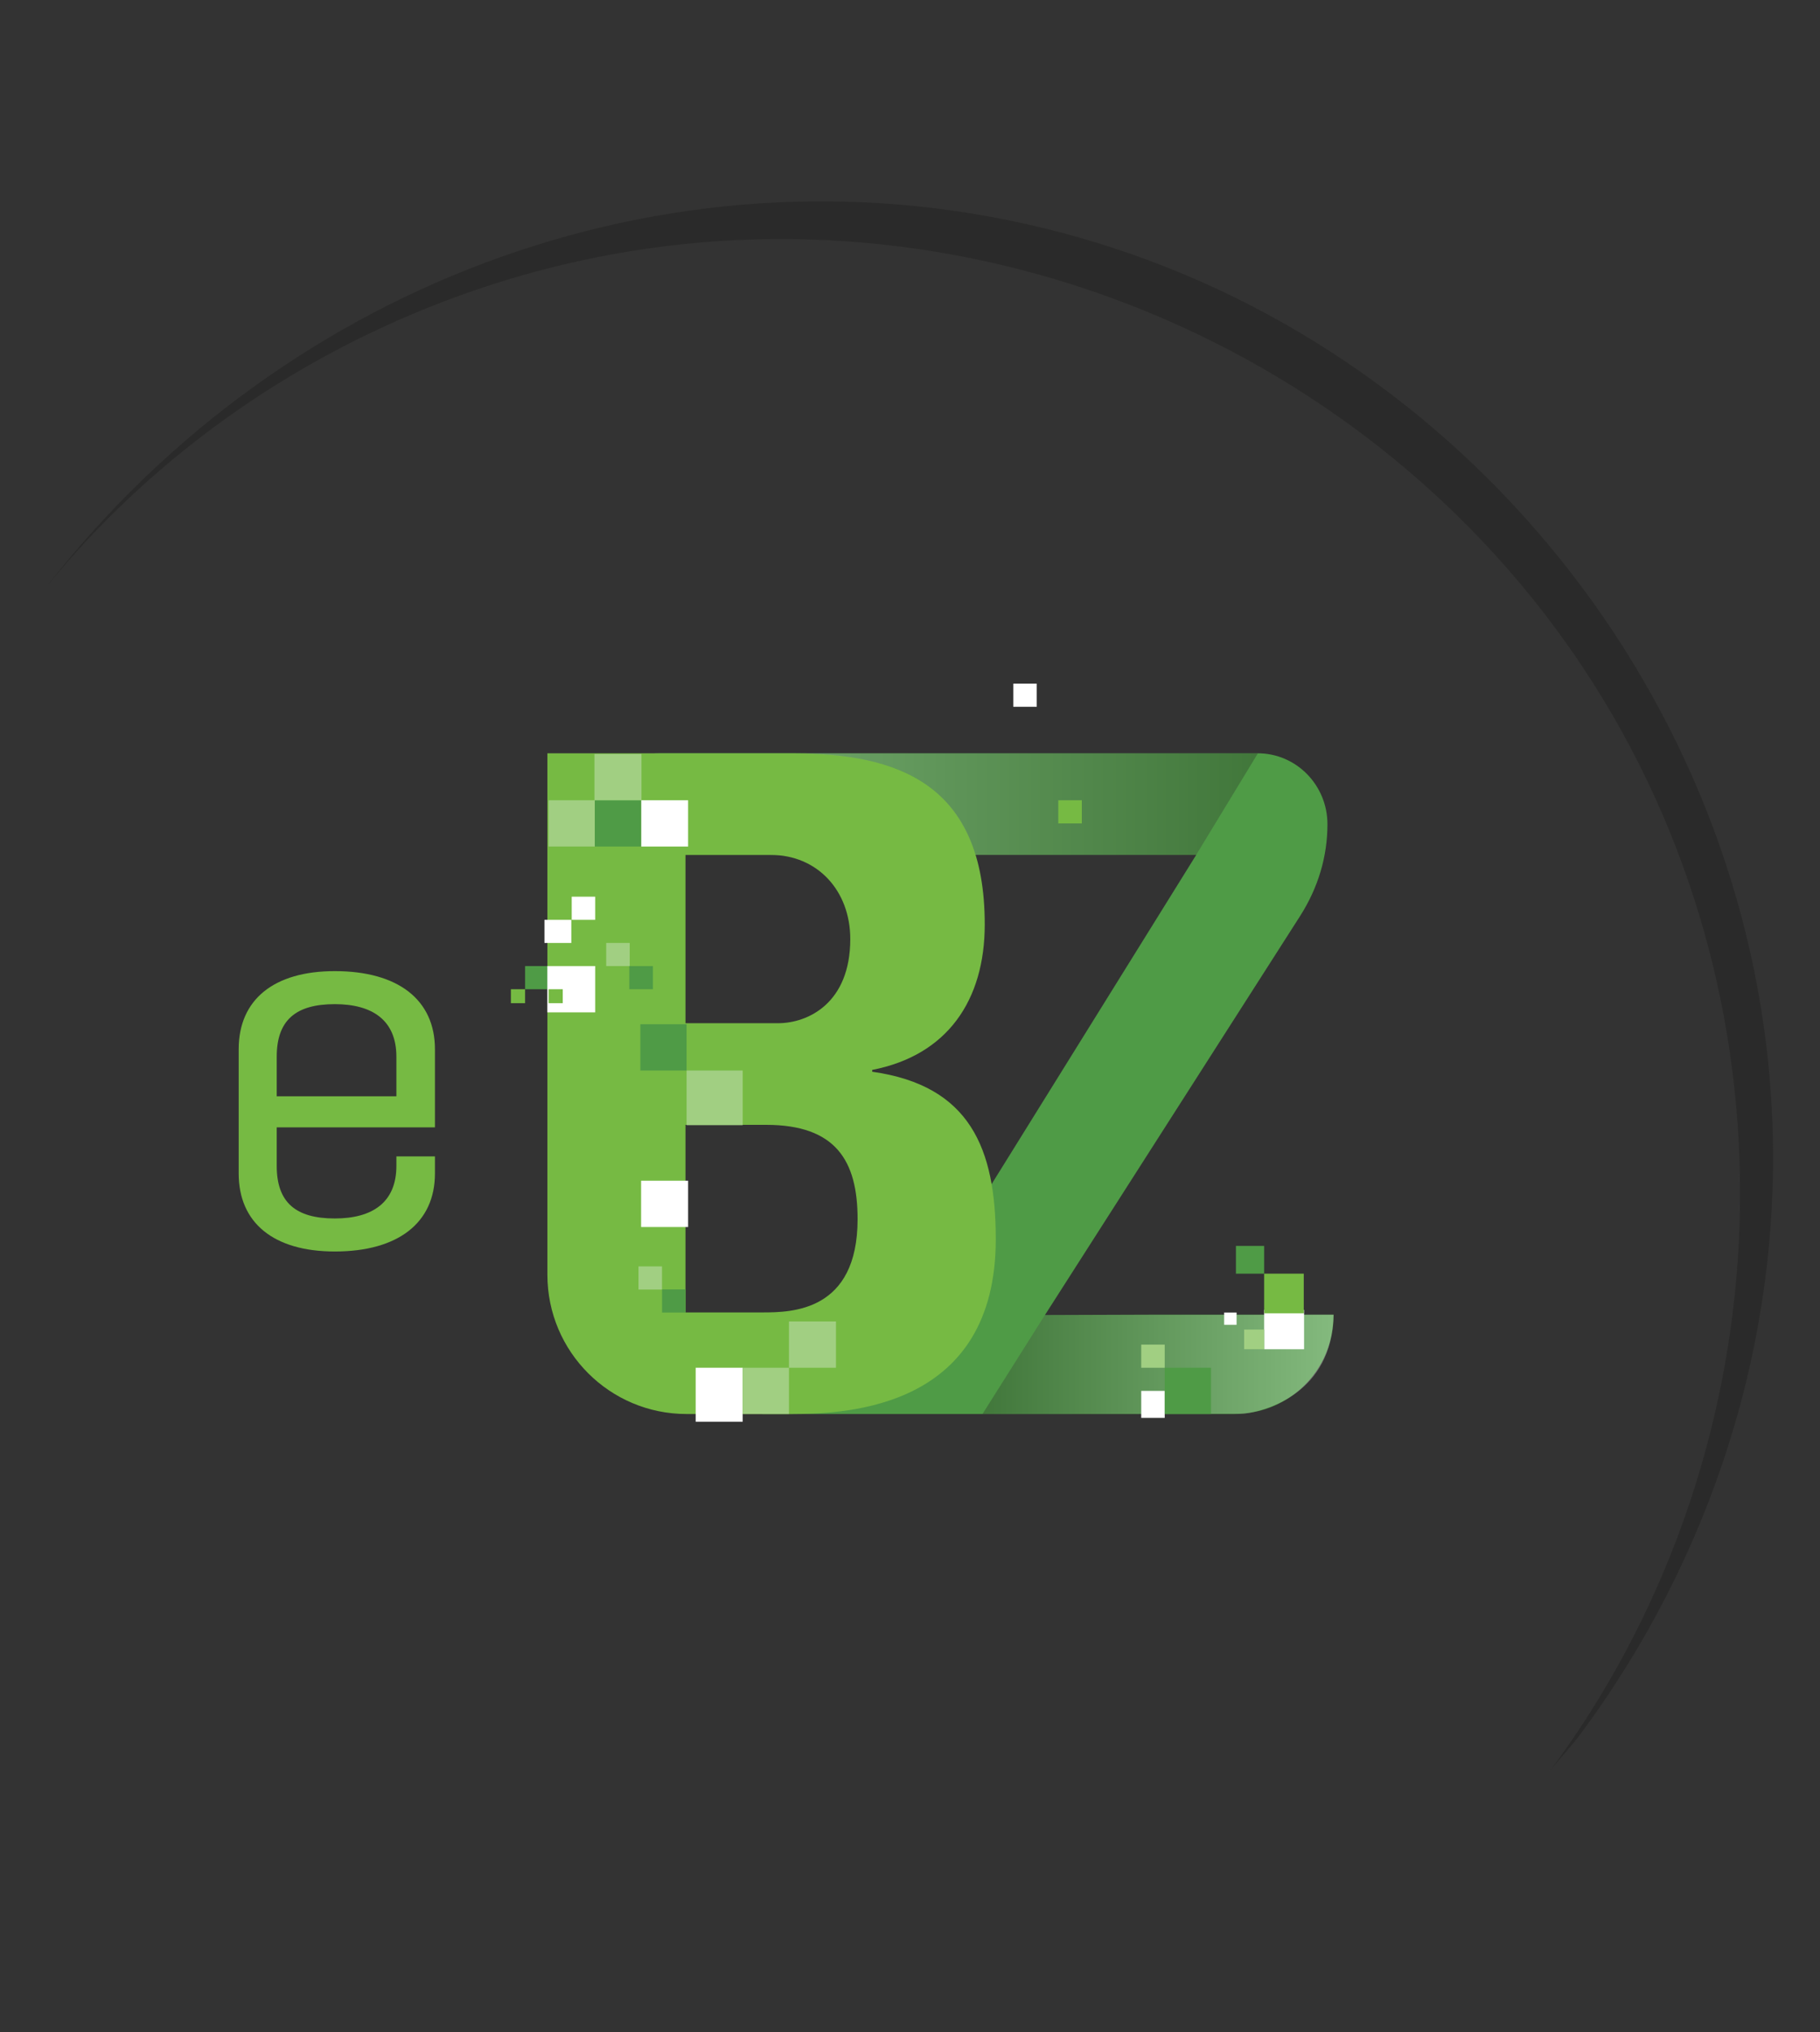 <?xml version="1.0" encoding="utf-8"?>
<!-- Generator: Adobe Illustrator 13.0.0, SVG Export Plug-In . SVG Version: 6.00 Build 14948)  -->
<!DOCTYPE svg PUBLIC "-//W3C//DTD SVG 1.1//EN" "http://www.w3.org/Graphics/SVG/1.1/DTD/svg11.dtd">
<svg version="1.1" id="Calque_1" xmlns="http://www.w3.org/2000/svg" xmlns:xlink="http://www.w3.org/1999/xlink" x="0px" y="0px"
	 width="103px" height="115px" viewBox="108.172 29.25 103 115" enable-background="new 108.172 29.25 103 115"
	 xml:space="preserve">
<rect x="108.172" y="29.25" width="103" height="115" fill="#333333" stroke="none"/>
<g>
	<defs>
		<rect id="SVGID_1_" x="53.383" y="37.489" width="157.618" height="93.487"/>
	</defs>
	<clipPath id="SVGID_2_">
		<use xlink:href="#SVGID_1_"  overflow="visible"/>
	</clipPath>
	<g clip-path="url(#SVGID_2_)">
		<defs>
			<rect id="SVGID_3_" x="53.383" y="37.489" width="157.618" height="93.487"/>
		</defs>
		<clipPath id="SVGID_4_">
			<use xlink:href="#SVGID_3_"  overflow="visible"/>
		</clipPath>
		<path clip-path="url(#SVGID_4_)" fill="#4F9B46" d="M145.555,71.878h33.795c2.181,0,3.947,1.8,3.947,4.018
			c0,1.806-0.516,3.574-1.549,5.193l-14.44,22.579l6.018-0.021h10.318c0,3.174-2.521,5.621-5.641,5.621H151.31l9.144-6.837
			l15.417-24.805h-35.962C139.908,74.453,142.435,71.878,145.555,71.878"/>
		<g opacity="0.21" clip-path="url(#SVGID_4_)">
			<g>
				<defs>
					<rect id="SVGID_5_" x="141.31" y="71.878" width="38.381" height="5.749"/>
				</defs>
				<clipPath id="SVGID_6_">
					<use xlink:href="#SVGID_5_"  overflow="visible"/>
				</clipPath>
			</g>
		</g>
		<path clip-path="url(#SVGID_4_)" fill="#76BA43" d="M139.151,101.388v-29.51h13.877c5.955,0,10.874,1.709,10.874,9.683
			c0,4.302-2.121,7.408-6.368,8.234v0.104c5.539,0.778,6.992,4.35,6.992,9.479c0,9.476-8.234,9.89-11.548,9.89h-5.949
			C142.679,109.269,139.151,105.741,139.151,101.388 M146.968,87.153h5.229c1.71,0,4.095-1.14,4.095-4.763
			c0-2.745-1.867-4.762-4.507-4.762h-4.817V87.153z M146.968,103.519h4.352c1.659,0,5.386-0.048,5.386-5.28
			c0-3.314-1.242-5.335-5.18-5.335h-4.558V103.519z"/>
		<g opacity="0.3" clip-path="url(#SVGID_4_)">
			<g>
				<defs>
					<rect id="SVGID_7_" x="153.575" y="71.882" width="25.783" height="5.745"/>
				</defs>
				<clipPath id="SVGID_8_">
					<use xlink:href="#SVGID_7_"  overflow="visible"/>
				</clipPath>
				<g clip-path="url(#SVGID_8_)">
					<defs>
						<path id="SVGID_9_" d="M163.392,77.627h12.476l3.491-5.745h-25.783C158.098,72.021,161.9,73.016,163.392,77.627"/>
					</defs>
					<clipPath id="SVGID_10_">
						<use xlink:href="#SVGID_9_"  overflow="visible"/>
					</clipPath>
					
						<linearGradient id="SVGID_11_" gradientUnits="userSpaceOnUse" x1="-122.185" y1="160.566" x2="-121.733" y2="160.566" gradientTransform="matrix(87.916 0 0 -87.916 10881.686 14190.998)">
						<stop  offset="0" style="stop-color:#FFFFFF"/>
						<stop  offset="1" style="stop-color:#222221"/>
					</linearGradient>
					<rect x="153.575" y="71.882" clip-path="url(#SVGID_10_)" fill="url(#SVGID_11_)" width="25.783" height="5.745"/>
				</g>
			</g>
		</g>
		<g opacity="0.3" clip-path="url(#SVGID_4_)">
			<g>
				<defs>
					<rect id="SVGID_12_" x="163.774" y="103.647" width="19.869" height="5.619"/>
				</defs>
				<clipPath id="SVGID_13_">
					<use xlink:href="#SVGID_12_"  overflow="visible"/>
				</clipPath>
				<g clip-path="url(#SVGID_13_)">
					<defs>
						<path id="SVGID_14_" d="M167.306,103.668l-3.531,5.599l14.589-0.015c0.138,0,0.269-0.009,0.404-0.031
							c0.991-0.16,4.793-1.077,4.876-5.573L167.306,103.668z"/>
					</defs>
					<clipPath id="SVGID_15_">
						<use xlink:href="#SVGID_14_"  overflow="visible"/>
					</clipPath>
					
						<linearGradient id="SVGID_16_" gradientUnits="userSpaceOnUse" x1="-123.43" y1="160.994" x2="-122.978" y2="160.994" gradientTransform="matrix(-43.291 0 0 43.291 -5160.019 -6863.067)">
						<stop  offset="0" style="stop-color:#FFFFFF"/>
						<stop  offset="1" style="stop-color:#222221"/>
					</linearGradient>
					<rect x="163.774" y="103.647" clip-path="url(#SVGID_15_)" fill="url(#SVGID_16_)" width="19.869" height="5.619"/>
				</g>
			</g>
		</g>
		<path clip-path="url(#SVGID_4_)" fill="#76BA43" d="M127.12,98.202c2.125,0,3.485-0.904,3.485-2.976v-0.538h2.182v0.966
			c0,2.803-2.097,4.417-5.667,4.417c-3.456,0-5.44-1.614-5.44-4.417v-7.028c0-2.806,1.984-4.421,5.44-4.421
			c3.57,0,5.667,1.615,5.667,4.421v4.42h-8.954v2.181C123.833,97.298,124.909,98.202,127.12,98.202 M123.833,91.29h6.772v-2.241
			c0-2.066-1.36-2.975-3.485-2.975c-2.211,0-3.287,0.908-3.287,2.975V91.29z"/>
		<rect x="165.517" y="67.936" clip-path="url(#SVGID_4_)" fill="#FFFFFF" width="1.328" height="1.31"/>
		<rect x="168.064" y="74.536" clip-path="url(#SVGID_4_)" fill="#76BA43" width="1.331" height="1.31"/>
		<g opacity="0.5" clip-path="url(#SVGID_4_)">
			<g>
				<defs>
					<rect id="SVGID_17_" x="110.863" y="40.643" width="97.653" height="88.854"/>
				</defs>
				<clipPath id="SVGID_18_">
					<use xlink:href="#SVGID_17_"  overflow="visible"/>
				</clipPath>
				<path clip-path="url(#SVGID_18_)" fill="#222221" d="M195.865,129.497c13.065-17.567,14.45-41.766,3.093-60.573
					c-11.342-18.783-33.55-28.998-55.184-25.445c-12.601,2.069-24.345,8.656-32.549,18.463c-1.089,1.302,0.602-0.771,0.875-1.099
					c14.124-16.88,36.819-24.372,58.089-17.875c21.749,6.641,37.316,26.845,38.28,49.54c0.533,12.557-3.403,24.858-10.89,34.925
					C197.079,128.101,196.257,128.972,195.865,129.497"/>
			</g>
		</g>
		<rect x="139.218" y="74.536" clip-path="url(#SVGID_4_)" fill="#A1CF82" width="2.618" height="2.619"/>
		<rect x="138.984" y="81.303" clip-path="url(#SVGID_4_)" fill="#FFFFFF" width="1.521" height="1.308"/>
		<rect x="140.527" y="79.993" clip-path="url(#SVGID_4_)" fill="#FFFFFF" width="1.329" height="1.309"/>
		<rect x="142.479" y="82.61" clip-path="url(#SVGID_4_)" fill="#A1CF82" width="1.332" height="1.309"/>
		<rect x="179.714" y="103.376" clip-path="url(#SVGID_4_)" fill="#FFFFFF" width="2.26" height="2.226"/>
		<rect x="143.788" y="83.919" clip-path="url(#SVGID_4_)" fill="#4F9B46" width="1.332" height="1.311"/>
		<rect x="137.889" y="83.919" clip-path="url(#SVGID_4_)" fill="#4F9B46" width="1.329" height="1.311"/>
		<rect x="144.308" y="100.915" clip-path="url(#SVGID_4_)" fill="#A1CF82" width="1.329" height="1.309"/>
		<rect x="172.758" y="105.34" clip-path="url(#SVGID_4_)" fill="#A1CF82" width="1.329" height="1.311"/>
		<rect x="145.641" y="102.217" clip-path="url(#SVGID_4_)" fill="#4F9B46" width="1.33" height="1.31"/>
		<rect x="144.454" y="74.536" clip-path="url(#SVGID_4_)" fill="#FFFFFF" width="2.661" height="2.619"/>
		<rect x="139.146" y="83.919" clip-path="url(#SVGID_4_)" fill="#FFFFFF" width="2.71" height="2.619"/>
		<rect x="144.454" y="96.066" clip-path="url(#SVGID_4_)" fill="#FFFFFF" width="2.661" height="2.62"/>
		<rect x="172.758" y="107.959" clip-path="url(#SVGID_4_)" fill="#FFFFFF" width="1.329" height="1.527"/>
		<rect x="147.543" y="106.65" clip-path="url(#SVGID_4_)" fill="#FFFFFF" width="2.66" height="3.054"/>
		<rect x="141.835" y="74.536" clip-path="url(#SVGID_4_)" fill="#4F9B46" width="2.619" height="2.619"/>
		<rect x="147.029" y="89.83" clip-path="url(#SVGID_4_)" fill="#A1CF82" width="3.174" height="3.092"/>
		<rect x="144.411" y="87.211" clip-path="url(#SVGID_4_)" fill="#4F9B46" width="2.618" height="2.619"/>
		<rect x="174.087" y="106.65" clip-path="url(#SVGID_4_)" fill="#4F9B46" width="2.619" height="2.618"/>
		<rect x="141.815" y="71.919" clip-path="url(#SVGID_4_)" fill="#A1CF82" width="2.66" height="2.617"/>
		<rect x="150.203" y="106.65" clip-path="url(#SVGID_4_)" fill="#A1CF82" width="2.619" height="2.618"/>
		<rect x="152.822" y="104.03" clip-path="url(#SVGID_4_)" fill="#A1CF82" width="2.661" height="2.62"/>
		<rect x="137.085" y="85.229" clip-path="url(#SVGID_4_)" fill="#76BA43" width="0.803" height="0.79"/>
		<rect x="179.714" y="101.325" clip-path="url(#SVGID_4_)" fill="#76BA43" width="2.242" height="2.243"/>
		<rect x="178.583" y="104.489" clip-path="url(#SVGID_4_)" fill="#A1CF82" width="1.131" height="1.112"/>
		<rect x="178.117" y="99.756" clip-path="url(#SVGID_4_)" fill="#4F9B46" width="1.597" height="1.571"/>
		<rect x="177.451" y="103.526" clip-path="url(#SVGID_4_)" fill="#FFFFFF" width="0.704" height="0.693"/>
		<rect x="139.218" y="85.229" clip-path="url(#SVGID_4_)" fill="#76BA43" width="0.802" height="0.79"/>
		<g opacity="0.6" clip-path="url(#SVGID_4_)">
			<g>
				<defs>
					<rect id="SVGID_19_" x="117.46" y="91.916" width="1.443" height="1.443"/>
				</defs>
				<clipPath id="SVGID_20_">
					<use xlink:href="#SVGID_19_"  overflow="visible"/>
				</clipPath>
			</g>
		</g>
	</g>
</g>
<g>
	<g>
		<g>
			<g>
				<g>
					<defs>
						<rect id="SVGID_21_" x="153.629" y="71.507" width="26.243" height="5.849"/>
					</defs>
					<clipPath id="SVGID_22_">
						<use xlink:href="#SVGID_21_"  overflow="visible"/>
					</clipPath>
					<g opacity="0.3" clip-path="url(#SVGID_22_)" enable-background="new    ">
						<g>
							<g>
								<defs>
									<path id="SVGID_23_" d="M163.62,77.355h12.698l3.554-5.851h-26.243C158.23,71.648,162.104,72.662,163.62,77.355"/>
								</defs>
								<clipPath id="SVGID_24_">
									<use xlink:href="#SVGID_23_"  overflow="visible"/>
								</clipPath>
							</g>
						</g>
					</g>
					<g clip-path="url(#SVGID_22_)">
						<g>
							<g>
								<g>
									<defs>
										<rect id="SVGID_25_" x="164.01" y="103.838" width="20.225" height="5.721"/>
									</defs>
									<clipPath id="SVGID_26_">
										<use xlink:href="#SVGID_25_"  overflow="visible"/>
									</clipPath>
									<g opacity="0.3" clip-path="url(#SVGID_26_)" enable-background="new    ">
										<g>
											<g>
												<defs>
													<path id="SVGID_27_" d="M167.605,103.859l-3.598,5.697l14.85-0.014c0.14-0.001,0.272-0.011,0.412-0.032
														c1.008-0.166,4.877-1.097,4.963-5.675L167.605,103.859z"/>
												</defs>
												<clipPath id="SVGID_28_">
													<use xlink:href="#SVGID_27_"  overflow="visible"/>
												</clipPath>
												
													<linearGradient id="SVGID_29_" gradientUnits="userSpaceOnUse" x1="-1182.835" y1="177.785" x2="-1182.377" y2="177.785" gradientTransform="matrix(-43.291 0 0 43.291 -51021.645 -7589.724)">
													<stop  offset="0" style="stop-color:#FFFFFF"/>
													<stop  offset="1" style="stop-color:#222221"/>
												</linearGradient>
												<rect x="164.01" y="103.838" clip-path="url(#SVGID_28_)" fill="url(#SVGID_29_)" width="20.225" height="5.721"/>
											</g>
										</g>
									</g>
									<rect x="165.781" y="67.492" clip-path="url(#SVGID_26_)" fill="#FFFFFF" width="1.354" height="1.332"/>
									<path clip-path="url(#SVGID_26_)" fill="#76BA43" d="M126.703,98.298c2.163,0,3.548-0.923,3.548-3.028v-0.547h2.22v0.979
										c0,2.854-2.134,4.498-5.768,4.498c-3.52,0-5.537-1.644-5.537-4.498V88.55c0-2.854,2.02-4.498,5.537-4.498
										c3.634,0,5.768,1.644,5.768,4.498v4.5h-9.113v2.22C123.357,97.375,124.454,98.298,126.703,98.298 M123.357,91.261h6.894
										v-2.278c0-2.104-1.385-3.026-3.548-3.026c-2.249,0-3.346,0.924-3.346,3.026V91.261z"/>
									<rect x="168.377" y="74.211" clip-path="url(#SVGID_26_)" fill="#76BA43" width="1.354" height="1.332"/>
									<g opacity="0.5" clip-path="url(#SVGID_26_)">
										<g>
											<g>
												<g>
													<defs>
														<rect id="SVGID_30_" x="110.156" y="39.713" width="99.393" height="90.438"/>
													</defs>
													<clipPath id="SVGID_31_">
														<use xlink:href="#SVGID_30_"  overflow="visible"/>
													</clipPath>
												</g>
											</g>
										</g>
									</g>
									<rect x="139.016" y="74.211" clip-path="url(#SVGID_26_)" fill="#A1CF82" width="2.666" height="2.664"/>
									<rect x="138.779" y="81.096" clip-path="url(#SVGID_26_)" fill="#FFFFFF" width="1.547" height="1.332"/>
									<rect x="140.35" y="79.764" clip-path="url(#SVGID_26_)" fill="#FFFFFF" width="1.354" height="1.331"/>
									<rect x="142.336" y="82.428" clip-path="url(#SVGID_26_)" fill="#A1CF82" width="1.354" height="1.334"/>
									<rect x="180.232" y="103.563" clip-path="url(#SVGID_26_)" fill="#FFFFFF" width="2.301" height="2.268"/>
									<rect x="143.669" y="83.762" clip-path="url(#SVGID_26_)" fill="#4F9B46" width="1.354" height="1.332"/>
									<rect x="137.662" y="83.762" clip-path="url(#SVGID_26_)" fill="#4F9B46" width="1.354" height="1.332"/>
									<rect x="144.195" y="101.059" clip-path="url(#SVGID_26_)" fill="#A1CF82" width="1.354" height="1.332"/>
									<rect x="173.152" y="105.563" clip-path="url(#SVGID_26_)" fill="#A1CF82" width="1.354" height="1.334"/>
									<rect x="145.553" y="102.383" clip-path="url(#SVGID_26_)" fill="#4F9B46" width="1.354" height="1.333"/>
									<rect x="144.346" y="74.211" clip-path="url(#SVGID_26_)" fill="#FFFFFF" width="2.707" height="2.664"/>
									<rect x="138.945" y="83.762" clip-path="url(#SVGID_26_)" fill="#FFFFFF" width="2.757" height="2.664"/>
									<rect x="144.346" y="96.124" clip-path="url(#SVGID_26_)" fill="#FFFFFF" width="2.707" height="2.665"/>
									<rect x="173.152" y="108.229" clip-path="url(#SVGID_26_)" fill="#FFFFFF" width="1.354" height="1.556"/>
									<rect x="147.488" y="106.896" clip-path="url(#SVGID_26_)" fill="#FFFFFF" width="2.709" height="3.106"/>
									<rect x="141.682" y="74.211" clip-path="url(#SVGID_26_)" fill="#4F9B46" width="2.664" height="2.664"/>
									<rect x="146.969" y="89.775" clip-path="url(#SVGID_26_)" fill="#A1CF82" width="3.229" height="3.146"/>
									<rect x="144.303" y="87.109" clip-path="url(#SVGID_26_)" fill="#4F9B46" width="2.666" height="2.666"/>
									<rect x="174.507" y="106.896" clip-path="url(#SVGID_26_)" fill="#4F9B46" width="2.665" height="2.664"/>
									<rect x="141.659" y="71.545" clip-path="url(#SVGID_26_)" fill="#A1CF82" width="2.708" height="2.666"/>
									<rect x="150.197" y="106.896" clip-path="url(#SVGID_26_)" fill="#A1CF82" width="2.664" height="2.664"/>
									<rect x="152.861" y="104.23" clip-path="url(#SVGID_26_)" fill="#A1CF82" width="2.709" height="2.664"/>
									<rect x="136.846" y="85.094" clip-path="url(#SVGID_26_)" fill="#76BA43" width="0.816" height="0.805"/>
									<rect x="180.232" y="101.475" clip-path="url(#SVGID_26_)" fill="#76BA43" width="2.283" height="2.283"/>
									<rect x="179.081" y="104.695" clip-path="url(#SVGID_26_)" fill="#A1CF82" width="1.151" height="1.133"/>
									<rect x="178.605" y="99.879" clip-path="url(#SVGID_26_)" fill="#4F9B46" width="1.627" height="1.6"/>
									<rect x="177.932" y="103.716" clip-path="url(#SVGID_26_)" fill="#FFFFFF" width="0.717" height="0.704"/>
									<rect x="139.016" y="85.094" clip-path="url(#SVGID_26_)" fill="#76BA43" width="0.817" height="0.805"/>
								</g>
							</g>
						</g>
					</g>
				</g>
			</g>
		</g>
	</g>
</g>
</svg>
